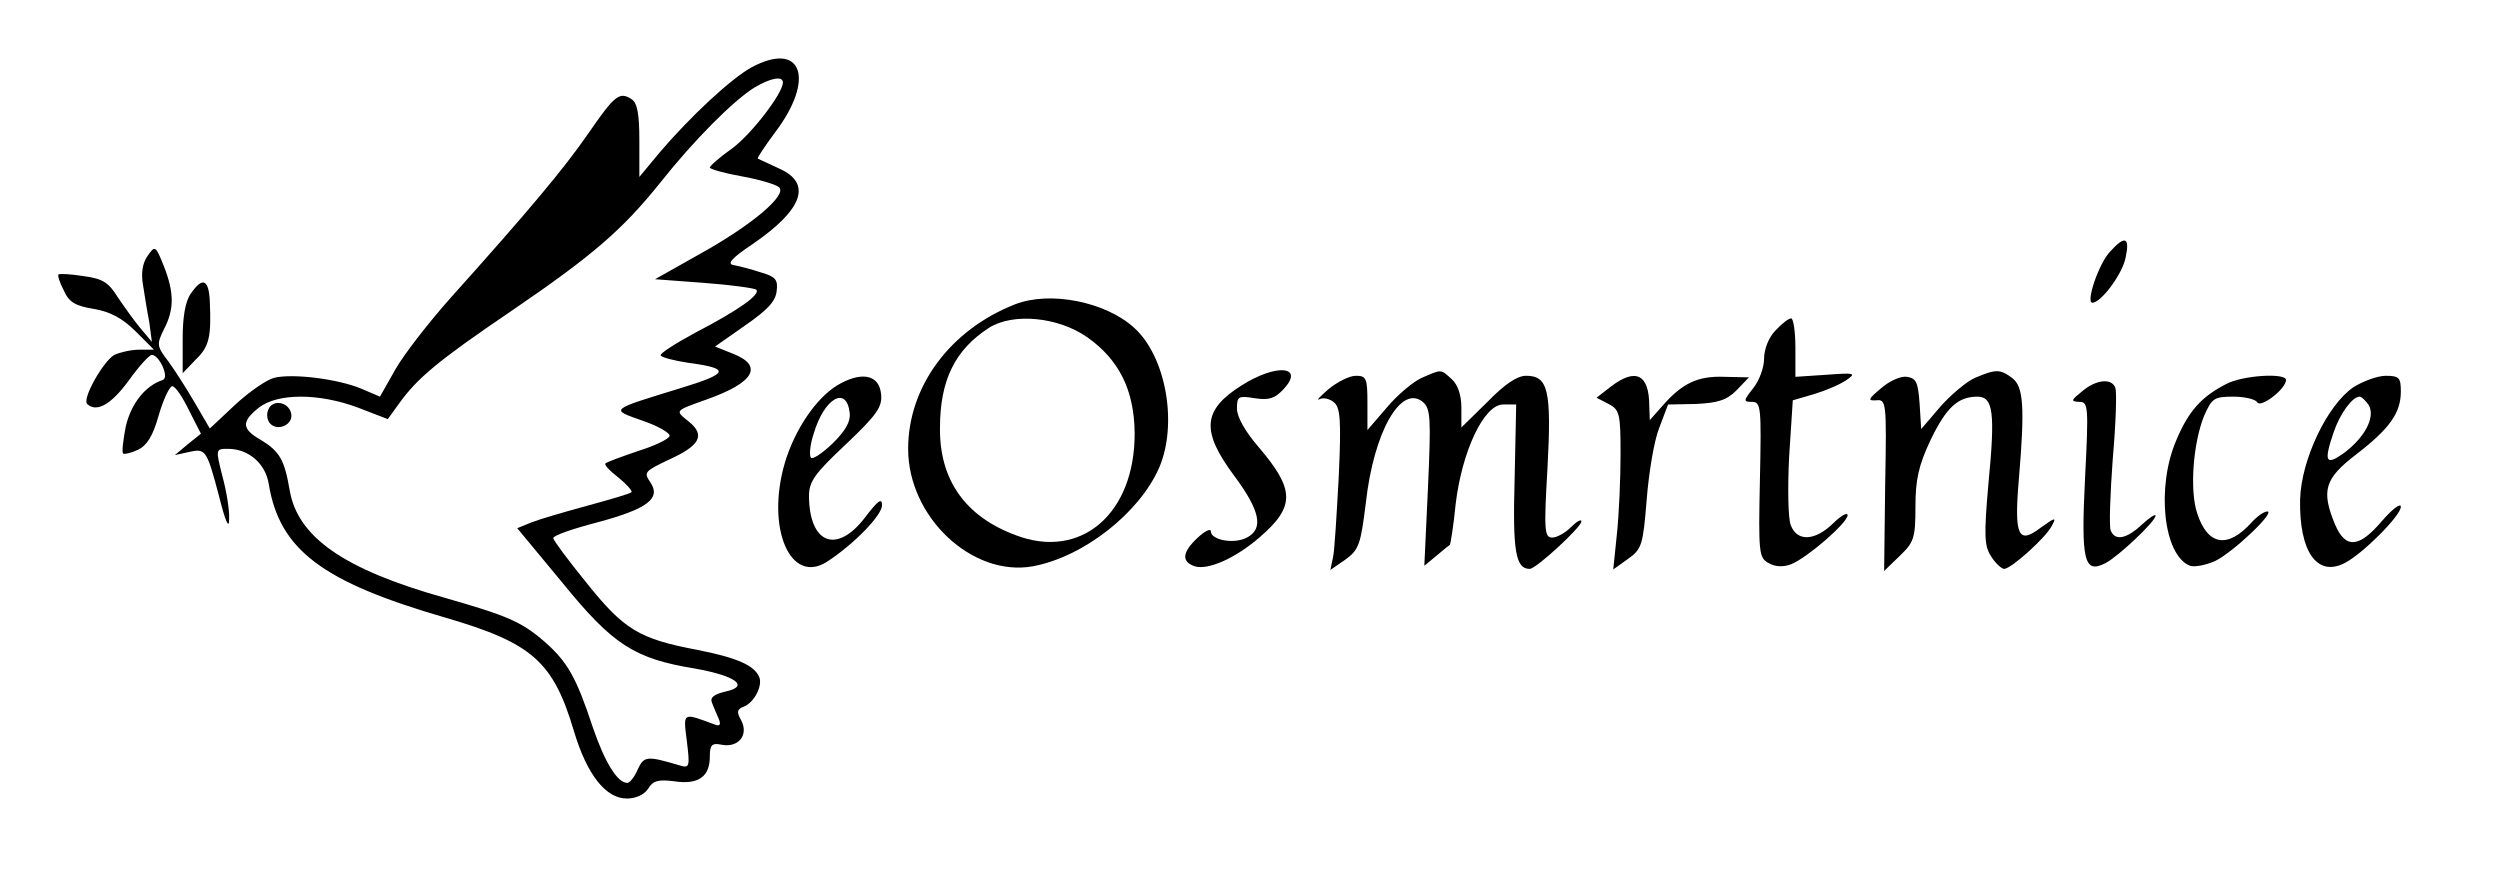 <?xml version="1.0" standalone="no"?>
<!DOCTYPE svg PUBLIC "-//W3C//DTD SVG 20010904//EN"
 "http://www.w3.org/TR/2001/REC-SVG-20010904/DTD/svg10.dtd">
<svg version="1.0" xmlns="http://www.w3.org/2000/svg"
 width="479pt" height="167pt" viewBox="0 0 479 167"
 preserveAspectRatio="xMidYMid meet">

<g transform="translate(0,167) scale(0.1,-0.1)"
fill="#000000" stroke="none">
<path d="M1440 1541 c-40 -22 -118 -95 -176 -163 l-39 -47 0 70 c0 51 -4 72
-15 79 -23 15 -32 8 -83 -66 -47 -68 -115 -149 -263 -314 -42 -47 -90 -109
-106 -137 l-30 -53 -35 15 c-45 19 -133 30 -168 21 -15 -4 -48 -27 -75 -52
l-48 -45 -28 48 c-15 26 -38 62 -51 80 -23 30 -23 33 -9 62 20 38 20 70 0 121
-16 40 -17 40 -31 20 -10 -14 -13 -33 -9 -56 3 -19 8 -51 12 -71 l5 -38 -21
25 c-12 14 -31 41 -44 60 -18 29 -29 36 -66 41 -25 4 -47 5 -48 3 -2 -1 2 -15
10 -30 10 -23 22 -30 58 -36 31 -5 55 -18 80 -43 l35 -35 -28 0 c-16 0 -37 -5
-48 -10 -21 -12 -62 -84 -52 -94 18 -17 46 -1 79 44 20 28 40 50 45 50 14 0
34 -43 21 -48 -34 -11 -61 -46 -71 -89 -5 -26 -8 -50 -5 -52 2 -2 15 1 28 7
17 8 29 26 40 66 9 31 21 56 26 56 6 0 20 -21 32 -46 l23 -45 -25 -20 -25 -21
27 6 c32 7 34 5 58 -86 12 -48 19 -63 19 -43 1 17 -5 54 -13 83 -13 52 -13 52
11 52 39 0 72 -28 78 -68 21 -126 103 -187 337 -255 168 -49 208 -84 248 -219
25 -83 61 -128 101 -128 17 0 33 7 41 19 9 15 19 18 50 14 46 -7 68 9 68 47 0
23 4 27 23 23 32 -6 52 19 37 47 -9 16 -8 21 5 26 20 8 36 39 30 56 -9 23 -43
38 -120 53 -110 21 -139 38 -211 128 -35 43 -64 82 -64 86 0 5 38 18 84 30 97
26 123 46 102 77 -13 19 -11 21 35 43 60 27 71 47 39 73 -27 22 -29 20 35 43
90 32 108 64 50 87 l-35 14 57 40 c42 29 59 46 61 66 3 22 -2 28 -30 36 -18 6
-41 12 -52 14 -14 2 -5 13 37 41 96 66 113 116 50 144 -21 10 -39 18 -41 19
-2 1 13 23 32 49 79 103 53 178 -44 126z m60 -29 c0 -21 -61 -100 -98 -127
-23 -16 -42 -33 -42 -36 0 -3 28 -11 62 -17 34 -6 66 -16 71 -21 15 -15 -52
-72 -151 -127 l-87 -49 94 -7 c52 -4 96 -10 100 -13 9 -9 -35 -40 -116 -82
-39 -21 -70 -41 -67 -44 2 -4 26 -10 52 -14 82 -11 80 -20 -15 -49 -137 -42
-134 -40 -72 -62 30 -10 53 -24 52 -29 -1 -6 -28 -19 -60 -29 -32 -11 -60 -21
-63 -24 -3 -2 8 -14 25 -27 16 -13 27 -26 25 -28 -3 -3 -41 -14 -85 -26 -44
-12 -92 -26 -107 -32 l-27 -11 87 -105 c96 -118 137 -145 254 -164 78 -14 105
-34 58 -44 -21 -5 -30 -11 -26 -21 3 -8 9 -22 13 -31 5 -12 2 -15 -8 -11 -62
23 -60 24 -53 -32 6 -48 5 -52 -12 -47 -64 19 -70 19 -82 -7 -6 -14 -15 -26
-20 -26 -19 0 -43 39 -66 106 -32 97 -49 126 -92 164 -45 39 -71 50 -193 85
-192 54 -281 116 -296 206 -10 58 -19 74 -55 96 -37 21 -38 35 -4 62 36 28
115 28 190 0 l57 -22 21 29 c35 49 74 82 214 177 157 107 214 156 287 247 65
82 140 157 180 182 32 19 55 23 55 10z"/>
<path d="M514 885 c-4 -9 -2 -21 4 -27 15 -15 44 -1 40 19 -4 23 -36 29 -44 8z"/>
<path d="M4043 1188 c-22 -23 -47 -98 -34 -98 17 0 59 57 64 88 8 38 -2 41
-30 10z"/>
<path d="M366 1108 c-11 -15 -16 -45 -16 -87 l0 -66 25 26 c26 25 30 43 27
112 -2 42 -14 47 -36 15z"/>
<path d="M1945 1087 c-125 -49 -205 -158 -205 -277 0 -131 123 -246 239 -225
97 18 204 102 242 189 36 84 13 213 -48 268 -55 50 -161 71 -228 45z m138 -63
c61 -43 90 -101 91 -183 1 -155 -103 -245 -229 -196 -96 36 -145 106 -144 205
0 92 29 150 94 192 46 29 132 21 188 -18z"/>
<path d="M3402 1037 c-13 -13 -22 -36 -22 -54 0 -17 -9 -42 -21 -57 -19 -24
-19 -26 -2 -26 17 0 18 -10 15 -149 -3 -141 -2 -150 17 -160 12 -7 28 -8 43
-2 30 12 108 79 108 94 0 6 -13 -1 -28 -16 -35 -34 -69 -35 -81 -3 -5 13 -6
72 -3 131 l7 108 41 12 c23 7 51 19 62 27 19 13 16 14 -38 10 l-60 -4 0 56 c0
31 -4 56 -8 56 -5 0 -18 -10 -30 -23z"/>
<path d="M2378 931 c-74 -47 -77 -87 -13 -173 49 -66 57 -101 24 -118 -24 -13
-69 -5 -69 12 0 6 -11 1 -25 -12 -30 -28 -32 -46 -6 -55 26 -8 79 16 125 56
68 59 67 91 -3 173 -25 29 -41 57 -41 73 0 24 3 25 34 20 27 -4 38 -1 55 17
42 45 -14 50 -81 7z"/>
<path d="M2724 946 c-16 -7 -47 -33 -67 -57 l-37 -43 0 52 c0 47 -2 52 -22 52
-13 0 -36 -12 -53 -26 -16 -14 -24 -22 -17 -19 7 4 20 1 28 -6 12 -10 14 -34
9 -143 -4 -72 -8 -142 -11 -154 l-5 -24 29 20 c26 19 29 29 39 109 15 135 67
227 109 193 15 -13 16 -30 10 -164 l-7 -150 23 19 c13 11 24 20 26 21 1 1 7
36 11 78 12 101 54 191 91 191 l25 0 -3 -143 c-4 -139 2 -172 29 -172 12 0 99
80 99 91 0 5 -9 0 -20 -11 -11 -11 -27 -20 -36 -20 -15 0 -16 14 -9 134 8 149
1 176 -41 176 -17 0 -41 -16 -74 -50 l-50 -49 0 38 c0 24 -7 44 -18 54 -22 20
-19 20 -58 3z"/>
<path d="M3784 946 c-16 -7 -47 -33 -67 -56 l-36 -42 -3 48 c-3 41 -6 49 -24
52 -12 2 -34 -8 -50 -22 -25 -21 -26 -24 -9 -23 19 2 20 -3 17 -162 l-2 -165
30 29 c27 26 30 34 30 94 0 52 6 79 29 128 30 62 52 83 90 83 30 0 34 -31 21
-165 -9 -102 -8 -121 5 -141 8 -13 20 -24 25 -24 13 0 79 59 91 82 10 18 7 17
-21 -3 -43 -33 -51 -16 -42 91 12 141 9 180 -13 196 -23 17 -31 17 -71 0z"/>
<path d="M1603 931 c-40 -25 -80 -84 -99 -147 -37 -125 10 -236 81 -190 52 34
105 89 105 108 0 15 -8 9 -33 -24 -54 -70 -106 -50 -107 41 0 28 10 43 71 100
61 58 70 72 67 97 -4 37 -39 43 -85 15z m25 -52 c2 -17 -8 -34 -32 -58 -20
-19 -39 -32 -42 -28 -4 4 -2 25 5 46 20 68 63 93 69 40z"/>
<path d="M3086 929 l-27 -21 23 -12 c21 -11 23 -18 23 -96 0 -47 -3 -116 -7
-153 l-7 -68 28 20 c27 19 29 27 36 113 4 51 14 113 24 138 l17 45 53 1 c42 2
59 7 78 26 l24 25 -47 1 c-51 2 -81 -12 -120 -57 l-23 -26 -1 27 c0 61 -26 74
-74 37z"/>
<path d="M4265 934 c-47 -24 -72 -52 -95 -107 -39 -90 -25 -221 26 -241 8 -3
30 1 48 9 35 17 117 95 100 95 -6 0 -19 -9 -30 -21 -46 -51 -84 -44 -104 17
-15 44 -8 135 13 187 15 34 19 37 56 37 22 0 43 -5 46 -11 7 -11 55 26 55 43
0 14 -84 9 -115 -8z"/>
<path d="M4509 928 c-50 -34 -100 -139 -102 -215 -2 -99 32 -149 85 -122 34
17 108 91 108 108 0 8 -16 -4 -36 -27 -44 -52 -70 -54 -90 -7 -27 65 -20 88
40 134 65 50 86 80 86 121 0 26 -3 30 -29 30 -15 0 -43 -10 -62 -22z m30 -35
c12 -23 -8 -61 -48 -91 -35 -25 -39 -17 -20 39 12 36 36 69 50 69 4 0 12 -8
18 -17z"/>
<path d="M3989 920 c-21 -17 -22 -19 -5 -20 17 0 18 -8 11 -145 -8 -160 -2
-185 39 -164 25 13 96 80 96 91 0 4 -12 -4 -26 -17 -30 -28 -52 -32 -60 -11
-3 7 -1 69 4 136 6 68 8 129 5 137 -7 19 -37 16 -64 -7z"/>
</g>
</svg>
